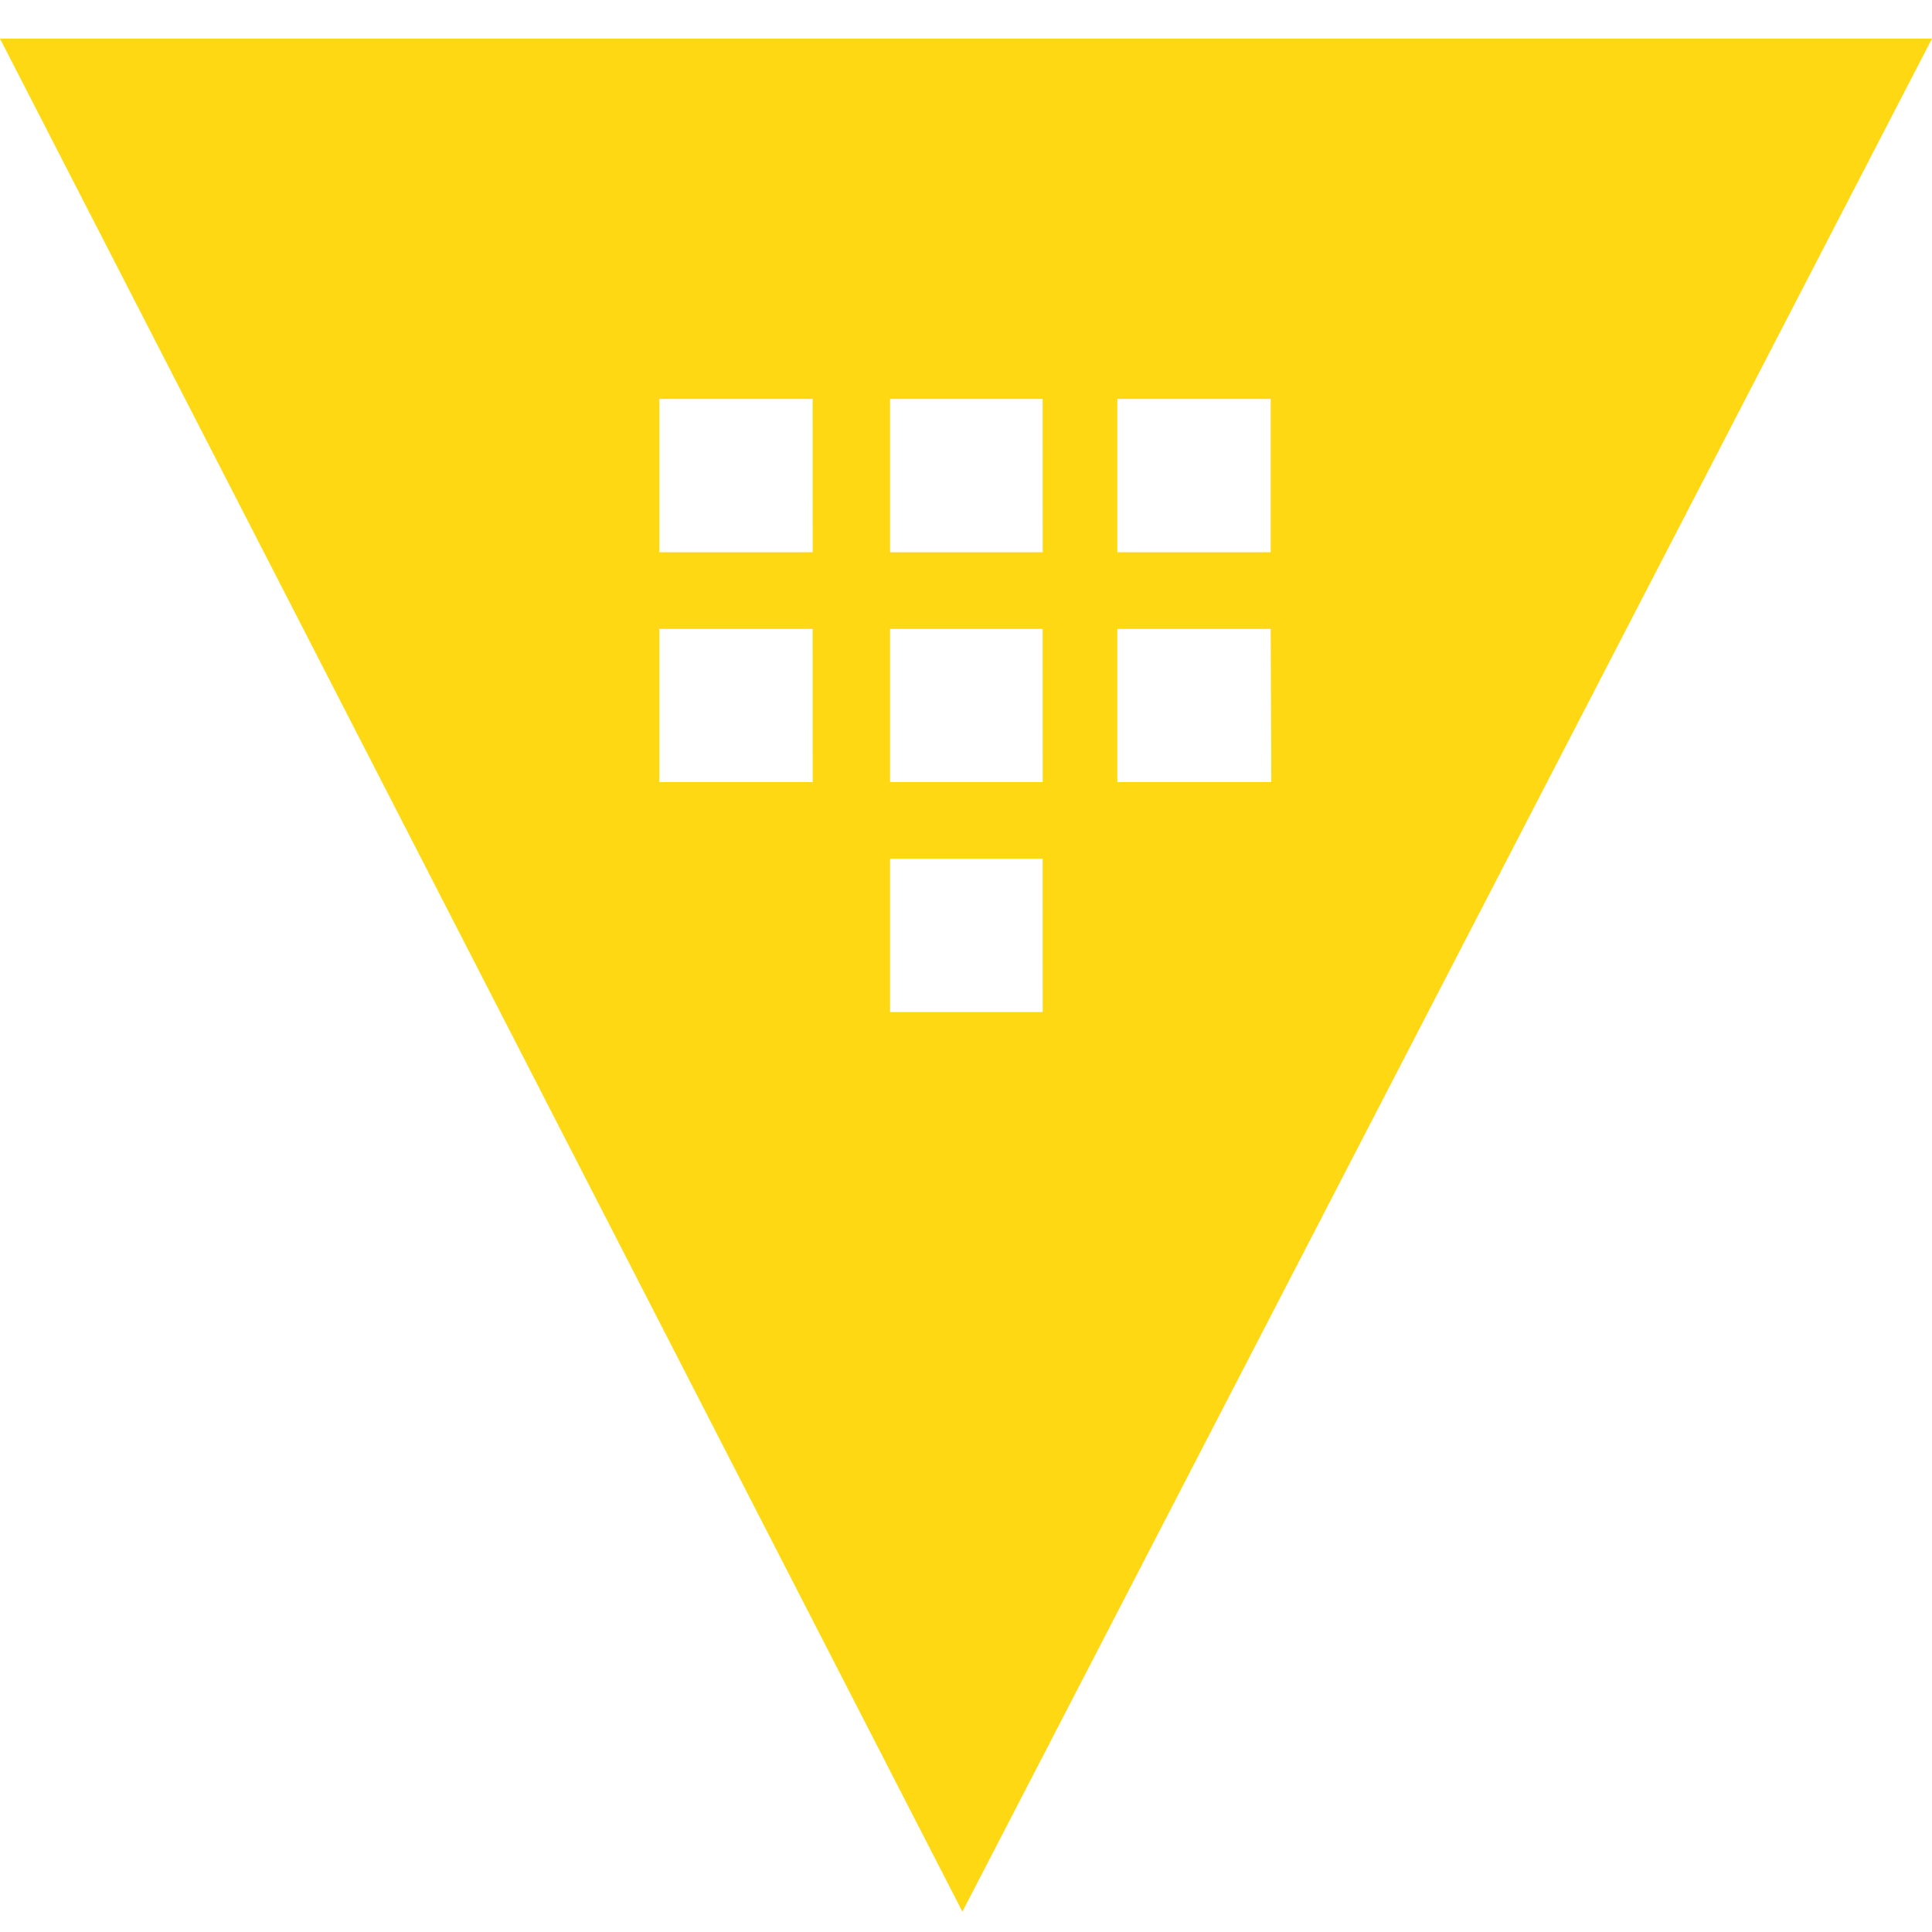 <svg xmlns="http://www.w3.org/2000/svg" viewBox="0 0 100 100">
	<path fill="#FFD814" d="m0 2 49.813 96.948L100 2H0Zm42.063 38.48h-7.935v-7.928h7.934l.001 7.928Zm0-11.896h-7.935v-7.936h7.934l.001 7.936Zm11.906 23.8H46.07v-7.936h7.897l.002 7.936Zm0-11.904H46.07v-7.928h7.897l.002 7.928Zm0-11.896H46.07v-7.936h7.897l.002 7.936ZM65.802 40.48h-7.968v-7.928h7.936l.032 7.928Zm-7.968-11.896v-7.936h7.936v7.936h-7.936Z"/>
</svg>